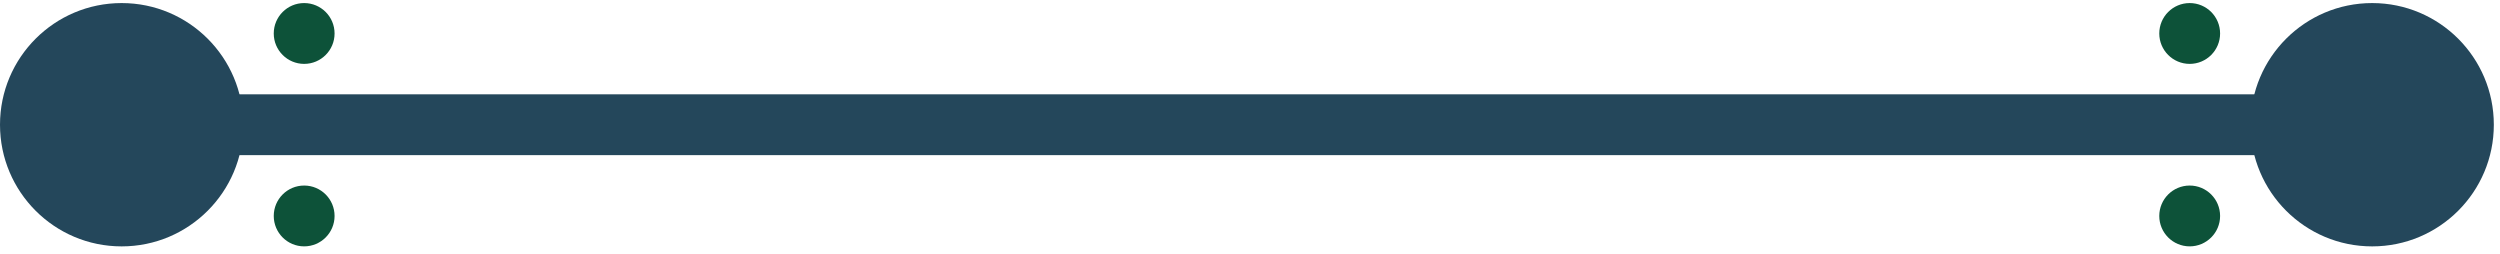 <svg width="128" height="13" viewBox="0 0 128 13" fill="none" xmlns="http://www.w3.org/2000/svg">
<circle cx="6.229" cy="6.386" r="6.229" fill="#24475B"/>
<circle cx="121.455" cy="6.386" r="6.229" fill="#24475B"/>
<rect x="9.344" y="4.829" width="109" height="3.114" fill="#24475B"/>
<circle cx="15.573" cy="1.714" r="1.557" fill="#0D5239"/>
<circle cx="15.573" cy="11.057" r="1.557" fill="#0D5239"/>
<circle cx="112.112" cy="1.714" r="1.557" fill="#0D5239"/>
<circle cx="112.112" cy="11.057" r="1.557" fill="#0D5239"/>
</svg>
